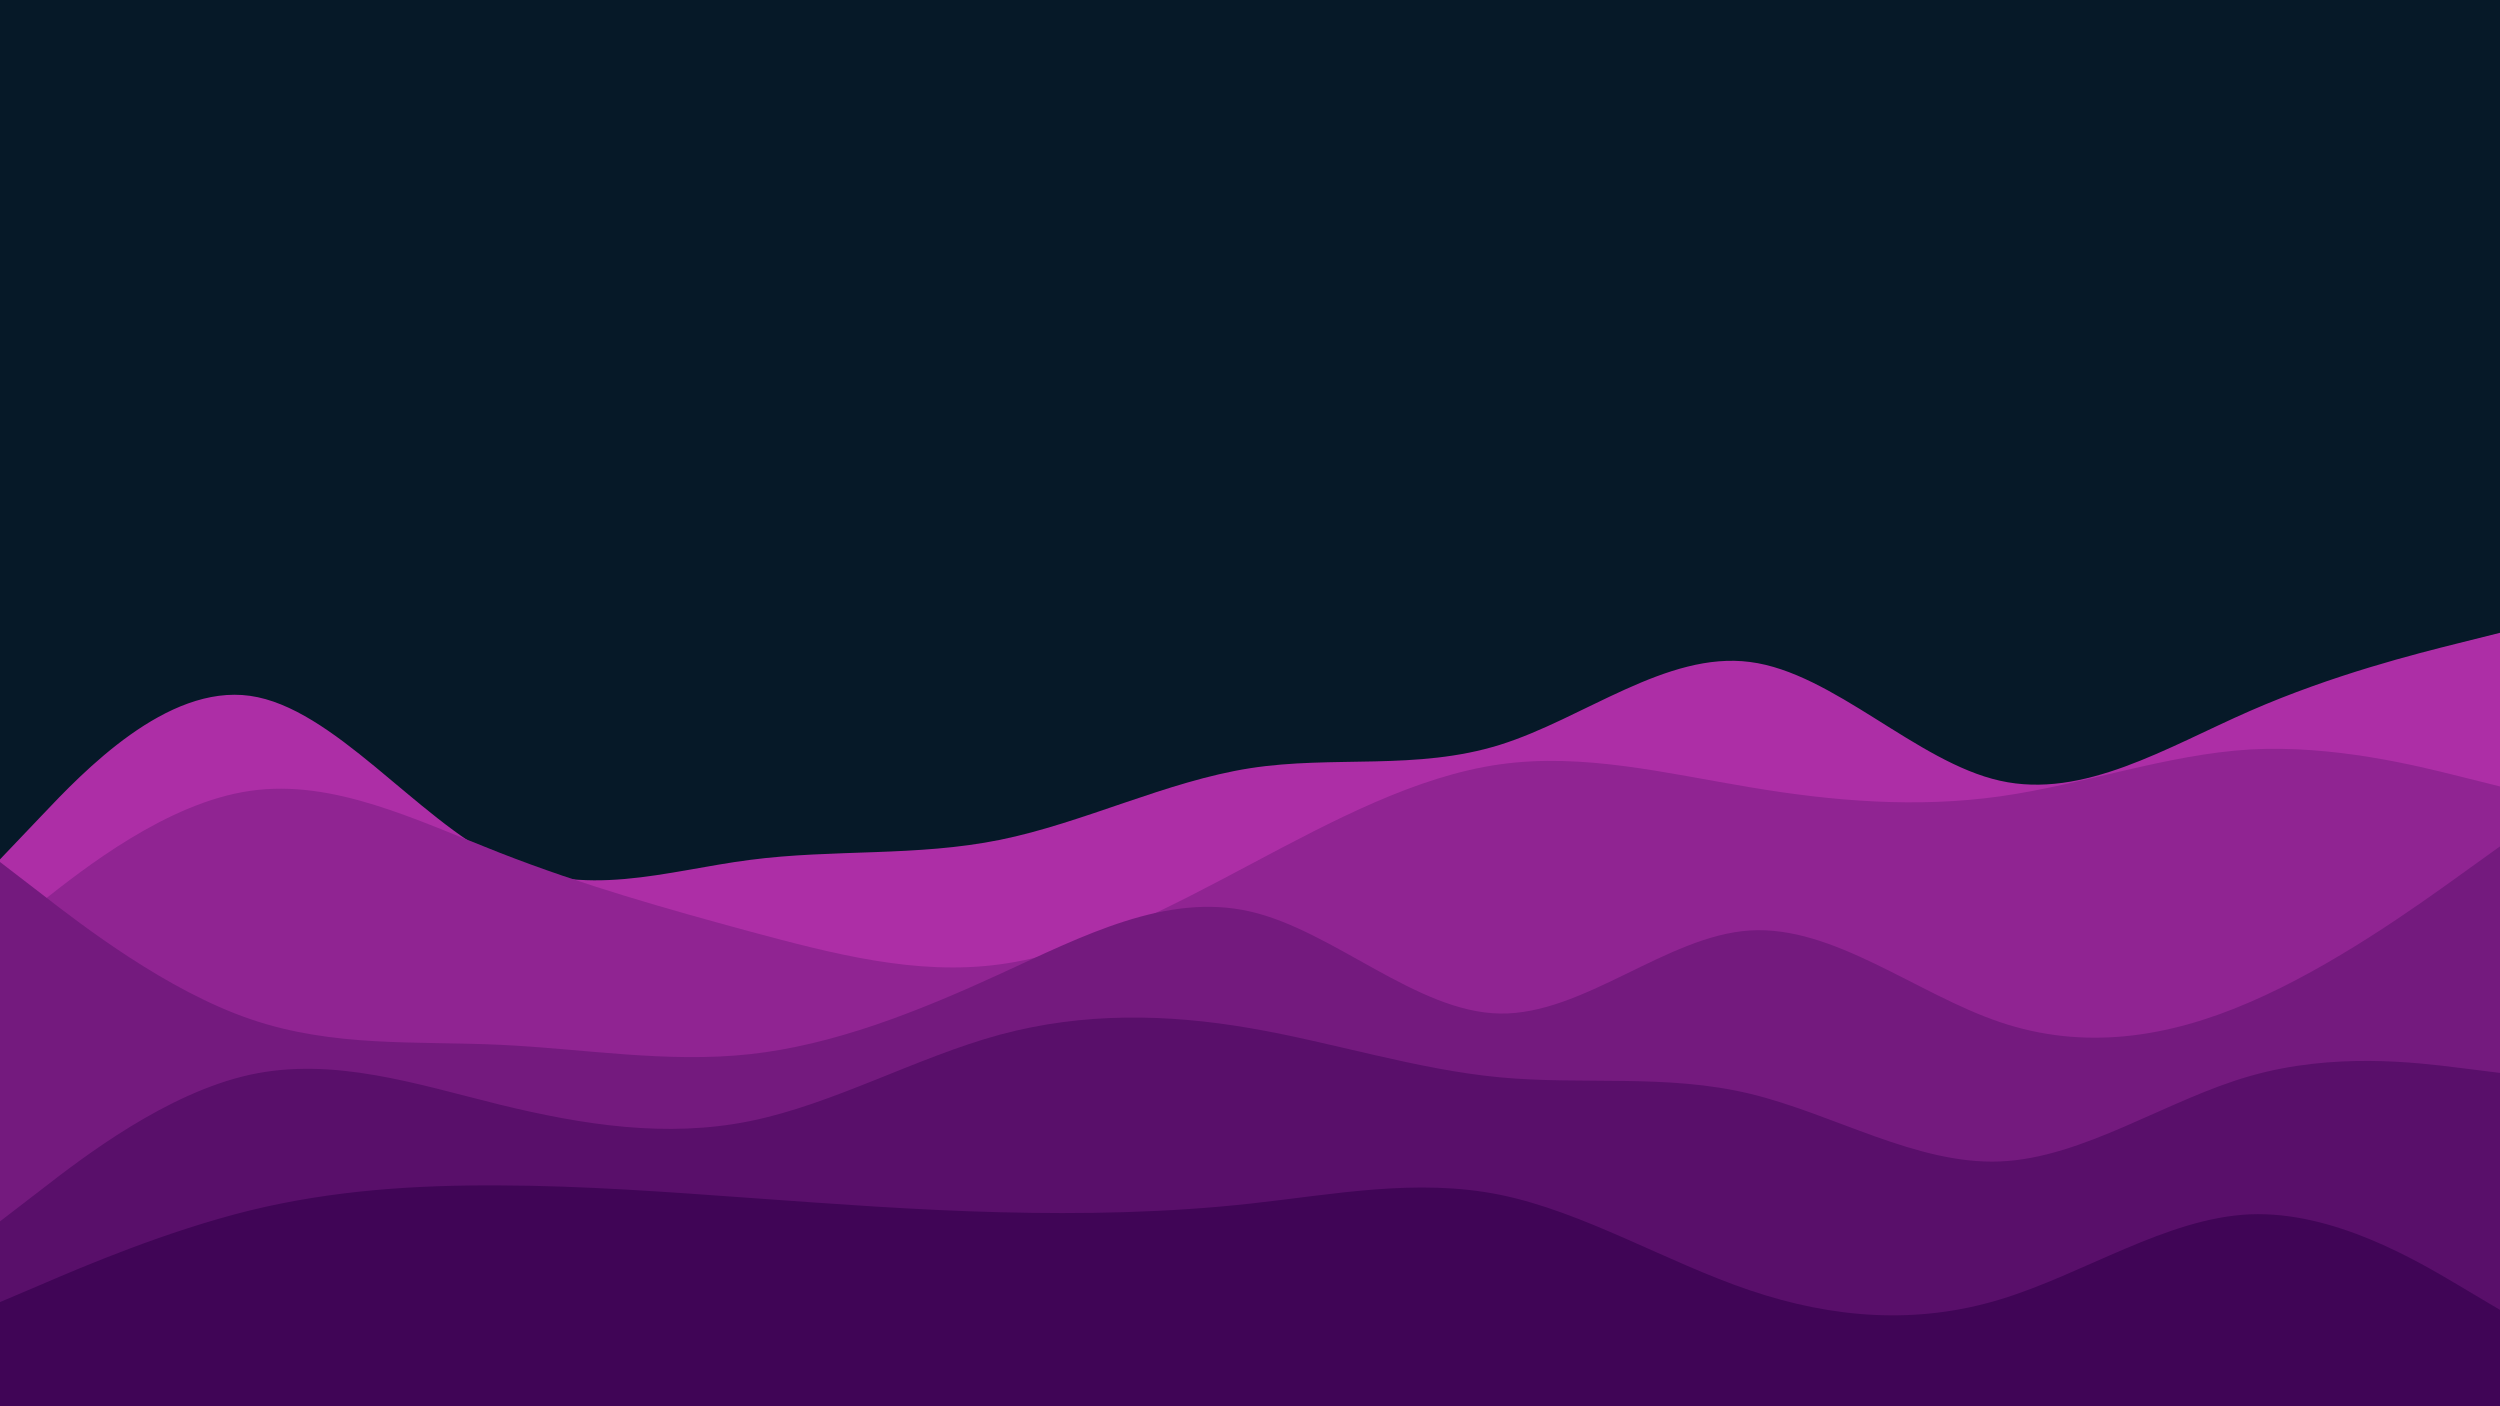 <svg id="visual" viewBox="0 0 960 540" width="960" height="540" xmlns="http://www.w3.org/2000/svg" xmlns:xlink="http://www.w3.org/1999/xlink" version="1.1"><rect x="0" y="0" width="960" height="540" fill="#061928"></rect><path d="M0 330L16 313.2C32 296.3 64 262.7 96 267.2C128 271.7 160 314.3 192 330C224 345.7 256 334.3 288 330.2C320 326 352 329 384 322.5C416 316 448 300 480 295C512 290 544 296 576 286C608 276 640 250 672 254.2C704 258.3 736 292.7 768 299.8C800 307 832 287 864 273C896 259 928 251 944 247L960 243L960 541L944 541C928 541 896 541 864 541C832 541 800 541 768 541C736 541 704 541 672 541C640 541 608 541 576 541C544 541 512 541 480 541C448 541 416 541 384 541C352 541 320 541 288 541C256 541 224 541 192 541C160 541 128 541 96 541C64 541 32 541 16 541L0 541Z" fill="#ad2ea6"></path><path d="M0 359L16 346.3C32 333.7 64 308.3 96 303.7C128 299 160 315 192 327.5C224 340 256 349 288 357.7C320 366.3 352 374.7 384 370.3C416 366 448 349 480 332C512 315 544 298 576 293.5C608 289 640 297 672 302.3C704 307.7 736 310.3 768 305.8C800 301.3 832 289.7 864 287.8C896 286 928 294 944 298L960 302L960 541L944 541C928 541 896 541 864 541C832 541 800 541 768 541C736 541 704 541 672 541C640 541 608 541 576 541C544 541 512 541 480 541C448 541 416 541 384 541C352 541 320 541 288 541C256 541 224 541 192 541C160 541 128 541 96 541C64 541 32 541 16 541L0 541Z" fill="#902492"></path><path d="M0 331L16 343.3C32 355.7 64 380.3 96 391.3C128 402.3 160 399.7 192 401.2C224 402.7 256 408.3 288 404.8C320 401.3 352 388.7 384 374C416 359.3 448 342.7 480 350C512 357.3 544 388.7 576 389.2C608 389.7 640 359.3 672 357.3C704 355.3 736 381.7 768 392.5C800 403.3 832 398.7 864 384.8C896 371 928 348 944 336.5L960 325L960 541L944 541C928 541 896 541 864 541C832 541 800 541 768 541C736 541 704 541 672 541C640 541 608 541 576 541C544 541 512 541 480 541C448 541 416 541 384 541C352 541 320 541 288 541C256 541 224 541 192 541C160 541 128 541 96 541C64 541 32 541 16 541L0 541Z" fill="#741a7e"></path><path d="M0 469L16 456.7C32 444.3 64 419.7 96 412.7C128 405.7 160 416.3 192 424.2C224 432 256 437 288 430.5C320 424 352 406 384 397.3C416 388.7 448 389.3 480 394.8C512 400.3 544 410.7 576 413.7C608 416.7 640 412.3 672 420C704 427.7 736 447.3 768 446C800 444.7 832 422.3 864 413.2C896 404 928 408 944 410L960 412L960 541L944 541C928 541 896 541 864 541C832 541 800 541 768 541C736 541 704 541 672 541C640 541 608 541 576 541C544 541 512 541 480 541C448 541 416 541 384 541C352 541 320 541 288 541C256 541 224 541 192 541C160 541 128 541 96 541C64 541 32 541 16 541L0 541Z" fill="#590f6a"></path><path d="M0 500L16 493.2C32 486.3 64 472.7 96 464.8C128 457 160 455 192 455.2C224 455.3 256 457.7 288 460C320 462.3 352 464.7 384 465.5C416 466.3 448 465.7 480 462.2C512 458.7 544 452.3 576 458.8C608 465.3 640 484.7 672 495.5C704 506.3 736 508.7 768 499C800 489.3 832 467.7 864 466.3C896 465 928 484 944 493.5L960 503L960 541L944 541C928 541 896 541 864 541C832 541 800 541 768 541C736 541 704 541 672 541C640 541 608 541 576 541C544 541 512 541 480 541C448 541 416 541 384 541C352 541 320 541 288 541C256 541 224 541 192 541C160 541 128 541 96 541C64 541 32 541 16 541L0 541Z" fill="#400556"></path></svg>